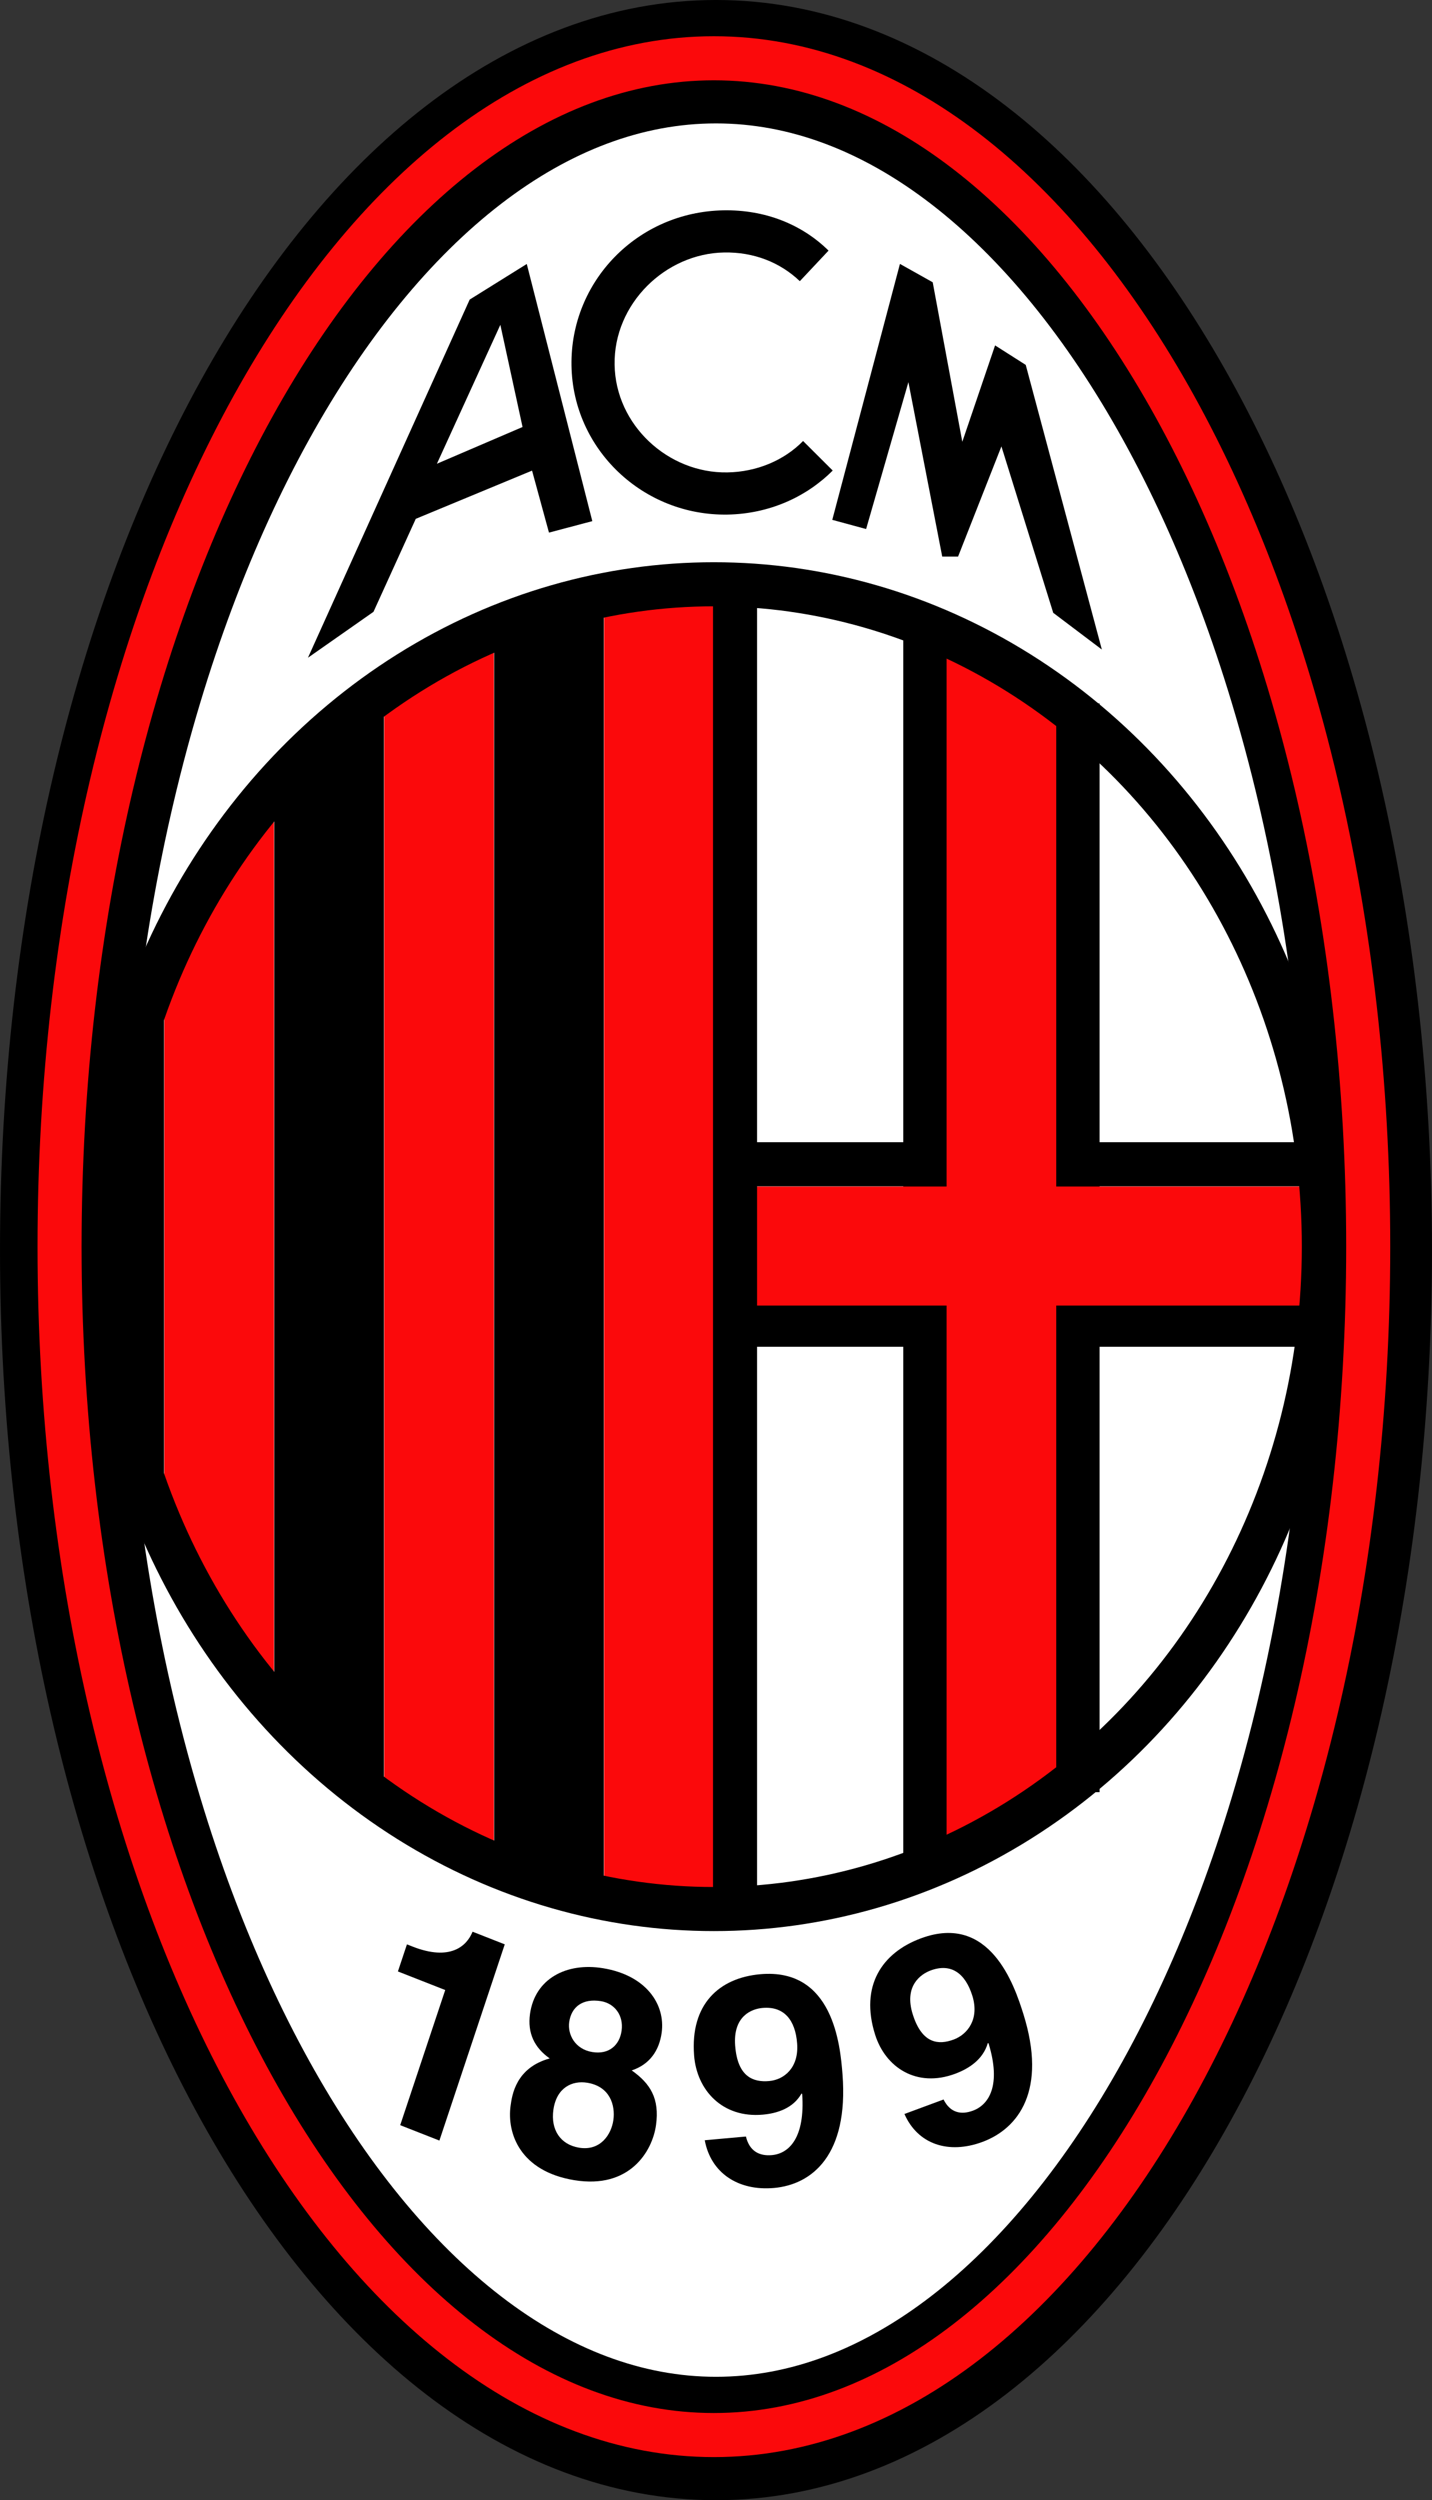 <?xml version="1.0" encoding="UTF-8" standalone="no"?>
<svg
   xmlns:dc="http://purl.org/dc/elements/1.1/"
   xmlns:cc="http://creativecommons.org/ns#"
   xmlns:rdf="http://www.w3.org/1999/02/22-rdf-syntax-ns#"
   xmlns:svg="http://www.w3.org/2000/svg"
   xmlns="http://www.w3.org/2000/svg"
   xmlns:sodipodi="http://sodipodi.sourceforge.net/DTD/sodipodi-0.dtd"
   xmlns:inkscape="http://www.inkscape.org/namespaces/inkscape"
   version="1.1"
   id="VARG"
   x="0px"
   y="0px"
   width="107.52"
   height="187.617"
   viewBox="0 0 107.52 187.617"
   enable-background="new 0 0 171 276"
   xml:space="preserve"
   inkscape:version="0.91 r13725"
   sodipodi:docname="Milan-logo-resize.svg"><rect x="0" y="0" width="107.52" height="187.617" fill="#333333" stroke="none"/><defs
     id="defs4520" /><sodipodi:namedview
     pagecolor="#ffffff"
     bordercolor="#666666"
     borderopacity="1"
     objecttolerance="10"
     gridtolerance="10"
     guidetolerance="10"
     inkscape:pageopacity="0"
     inkscape:pageshadow="2"
     inkscape:window-width="1536"
     inkscape:window-height="801"
     id="namedview4518"
     showgrid="false"
     inkscape:zoom="0.85507246"
     inkscape:cx="84.391276"
     inkscape:cy="187.04525"
     inkscape:window-x="-8"
     inkscape:window-y="-8"
     inkscape:window-maximized="1"
     inkscape:current-layer="VARG"
     fit-margin-top="0"
     fit-margin-left="0"
     fit-margin-right="0"
     fit-margin-bottom="0" /><path
     d="m 53.76,182.986 c 26.782,0 49.129,-39.927 49.129,-89.178 0,-49.25 -22.347,-89.178 -49.129,-89.178 -26.782,0 -49.129,39.927 -49.129,89.178 0,49.251 22.347,89.178 49.129,89.178 z"
     id="path4476"
     inkscape:connector-curvature="0"
     style="fill:#ffffff;stroke:#000000;stroke-width:9.261" /><path
     d="m 53.601,182.728 c 26.782,0 49.129,-39.927 49.129,-89.178 0,-49.25 -22.347,-89.178 -49.129,-89.178 -26.782,0 -49.129,39.927 -49.129,89.178 0,49.251 22.347,89.178 49.129,89.178 z"
     id="path4478"
     inkscape:connector-curvature="0"
     style="fill:none;stroke:#fb090b;stroke-width:3.308" /><polygon
     points="59.267,204.5 72.233,209.5 72.233,68.833 59.267,68.833 "
     id="polygon4480"
     transform="matrix(0.635,0,0,0.689,-0.533,-1.555)" /><polygon
     points="46.267,199.5 59.233,204.5 59.233,68.833 46.267,76.833 "
     id="polygon4482"
     transform="matrix(0.635,0,0,0.689,-0.533,-1.555)"
     style="fill:#fb090b" /><polygon
     points="33.267,189.5 46.233,199.5 46.233,76.833 33.267,86.833 "
     id="polygon4484"
     transform="matrix(0.635,0,0,0.689,-0.533,-1.555)" /><polygon
     points="20.267,169.5 33.233,189.5 33.233,86.833 20.267,106.833 "
     id="polygon4486"
     transform="matrix(0.635,0,0,0.689,-0.533,-1.555)"
     style="fill:#fb090b" /><polygon
     points="14.267,159.5 20.233,171.5 20.233,103.833 14.267,118.833 "
     id="polygon4488"
     transform="matrix(0.635,0,0,0.689,-0.533,-1.555)" /><line
     x1="69.476"
     y1="47.893"
     x2="69.476"
     y2="139.379"
     id="line4490"
     style="fill:none;stroke:#000000;stroke-width:3.308;stroke-linecap:square" /><line
     x1="80.906"
     y1="54.44"
     x2="80.906"
     y2="132.832"
     id="line4492"
     style="fill:none;stroke:#000000;stroke-width:3.308;stroke-linecap:square" /><line
     x1="55.205"
     y1="99.408"
     x2="98.29"
     y2="99.408"
     id="line4494"
     style="fill:none;stroke:#000000;stroke-width:3.308;stroke-linecap:square" /><line
     x1="55.205"
     y1="87.365"
     x2="98.29"
     y2="87.365"
     id="line4496"
     style="fill:none;stroke:#000000;stroke-width:3.308;stroke-linecap:square" /><polygon
     points="112.767,144.449 112.767,204.5 125.733,199.5 125.733,144.449 158.583,144.449 158.583,131.483 125.733,131.483 125.733,79.833 112.767,71.833 112.767,131.483 85.233,131.483 85.233,64.833 72.267,66.833 72.267,209.5 85.233,209.5 85.233,144.449 "
     id="polygon4498"
     transform="matrix(0.635,0,0,0.689,-0.533,-1.555)"
     style="fill:#fb090b" /><line
     x1="55.189"
     y1="44.447"
     x2="55.189"
     y2="142.997"
     id="line4500"
     style="fill:none;stroke:#000000;stroke-width:3.308;stroke-linecap:square" /><ellipse
     cx="53.601"
     cy="93.55"
     id="circle4502"
     rx="45.8"
     ry="49.706"
     style="fill:none;stroke:#000000;stroke-width:3.308" /><path
     d="m 30.555,145.906 0.42,0.165 c 2.838,1.114 4.078,-0.041 4.507,-1.115 l 2.417,0.949 -4.907,14.724 -2.943,-1.155 3.38,-10.141 -3.552,-1.394 0.677,-2.032 z"
     id="path4504"
     inkscape:connector-curvature="0" /><path
     d="m 44.482,153.989 c -1.326,-0.218 -1.871,-1.334 -1.744,-2.249 0.158,-1.134 0.996,-1.799 2.389,-1.571 0.994,0.163 1.709,1.039 1.545,2.216 -0.155,1.112 -0.975,1.802 -2.19,1.603 z m 4.773,5.49 c 0.279,-2.006 -0.424,-3.125 -1.823,-4.114 1.351,-0.447 2.062,-1.491 2.247,-2.821 0.298,-2.137 -1.161,-4.317 -4.41,-4.85 -2.74,-0.45 -5.106,0.79 -5.474,3.429 -0.201,1.439 0.326,2.529 1.478,3.343 -2.539,0.699 -2.825,2.748 -2.934,3.533 -0.295,2.115 0.736,4.939 4.78,5.602 4.154,0.682 5.861,-2.16 6.135,-4.123 z m -3.2,-0.391 c -0.149,1.068 -0.959,2.34 -2.572,2.076 -1.415,-0.232 -2.14,-1.355 -1.933,-2.838 0.234,-1.679 1.417,-2.22 2.544,-2.036 1.723,0.283 2.113,1.708 1.961,2.798 z"
     id="path4506"
     inkscape:connector-curvature="0" /><path
     d="m 55.199,153.517 c -0.171,-2.242 1.247,-2.768 2.049,-2.84 1.604,-0.144 2.468,0.884 2.604,2.664 0.141,1.846 -1.003,2.724 -2.094,2.821 -1.181,0.107 -2.378,-0.294 -2.558,-2.646 z m -2.284,7.087 c 0.457,2.459 2.513,3.823 5.208,3.581 2.851,-0.257 5.598,-2.473 5.136,-8.517 -0.168,-2.198 -0.702,-8.014 -6.182,-7.521 -3.096,0.278 -5.255,2.265 -4.962,6.089 0.199,2.615 2.132,4.721 5.162,4.448 1.069,-0.097 2.275,-0.47 2.906,-1.589 l 0.048,0.04 c 0.228,3.276 -0.982,4.47 -2.274,4.586 -0.958,0.086 -1.683,-0.314 -1.944,-1.374 l -0.002,-0.022 -3.096,0.279 z"
     id="path4508"
     inkscape:connector-curvature="0" /><path
     d="m 68.533,151.158 c -0.669,-2.129 0.587,-3.014 1.349,-3.296 1.523,-0.564 2.592,0.205 3.123,1.895 0.551,1.753 -0.361,2.907 -1.398,3.291 -1.121,0.416 -2.372,0.343 -3.074,-1.89 z m -0.624,7.477 c 0.995,2.265 3.295,3.044 5.855,2.096 2.708,-1.003 4.874,-3.879 3.069,-9.619 -0.656,-2.087 -2.48,-7.587 -7.684,-5.659 -2.941,1.089 -4.588,3.586 -3.446,7.218 0.78,2.484 3.128,4.014 6.005,2.949 1.015,-0.376 2.1,-1.057 2.462,-2.31 l 0.055,0.026 c 0.957,3.118 0.051,4.595 -1.175,5.05 -0.91,0.337 -1.704,0.141 -2.195,-0.819 l -0.006,-0.021 -2.94,1.088 z"
     id="path4510"
     inkscape:connector-curvature="0" /><path
     d="m 54.369,18.946 c -4.412,0.079 -8.293,3.845 -8.223,8.417 0.069,4.541 4.03,8.167 8.474,8.087 2.19,-0.039 4.241,-0.89 5.679,-2.357 l 2.224,2.216 c -2.002,2.01 -4.808,3.25 -7.887,3.305 -6.348,0.114 -11.631,-4.897 -11.727,-11.192 -0.096,-6.295 4.937,-11.523 11.412,-11.639 3.079,-0.055 5.858,1.023 7.889,3.023 l -2.156,2.294 c -1.482,-1.416 -3.463,-2.194 -5.685,-2.154 z"
     id="path4512"
     inkscape:connector-curvature="0" /><polygon
     points="99.25,58.875 103.25,59.875 108.25,43.875 112.25,62.875 114.125,62.875 119.25,50.875 125.375,69 131.125,73 122.125,42 118.5,39.875 114.625,50.375 111.125,33 107.25,31 "
     id="polygon4514"
     transform="matrix(0.635,0,0,0.689,-0.533,-1.555)" /><path
     d="m 44.473,39.106 -4.921,-19.297 -4.286,2.671 -12.144,26.877 4.921,-3.446 3.175,-6.978 8.731,-3.618 1.27,4.652 3.254,-0.861 z m -11.668,-4.307 4.763,-10.424 1.667,7.667 -6.429,2.757 z"
     id="path4516"
     inkscape:connector-curvature="0" /></svg>